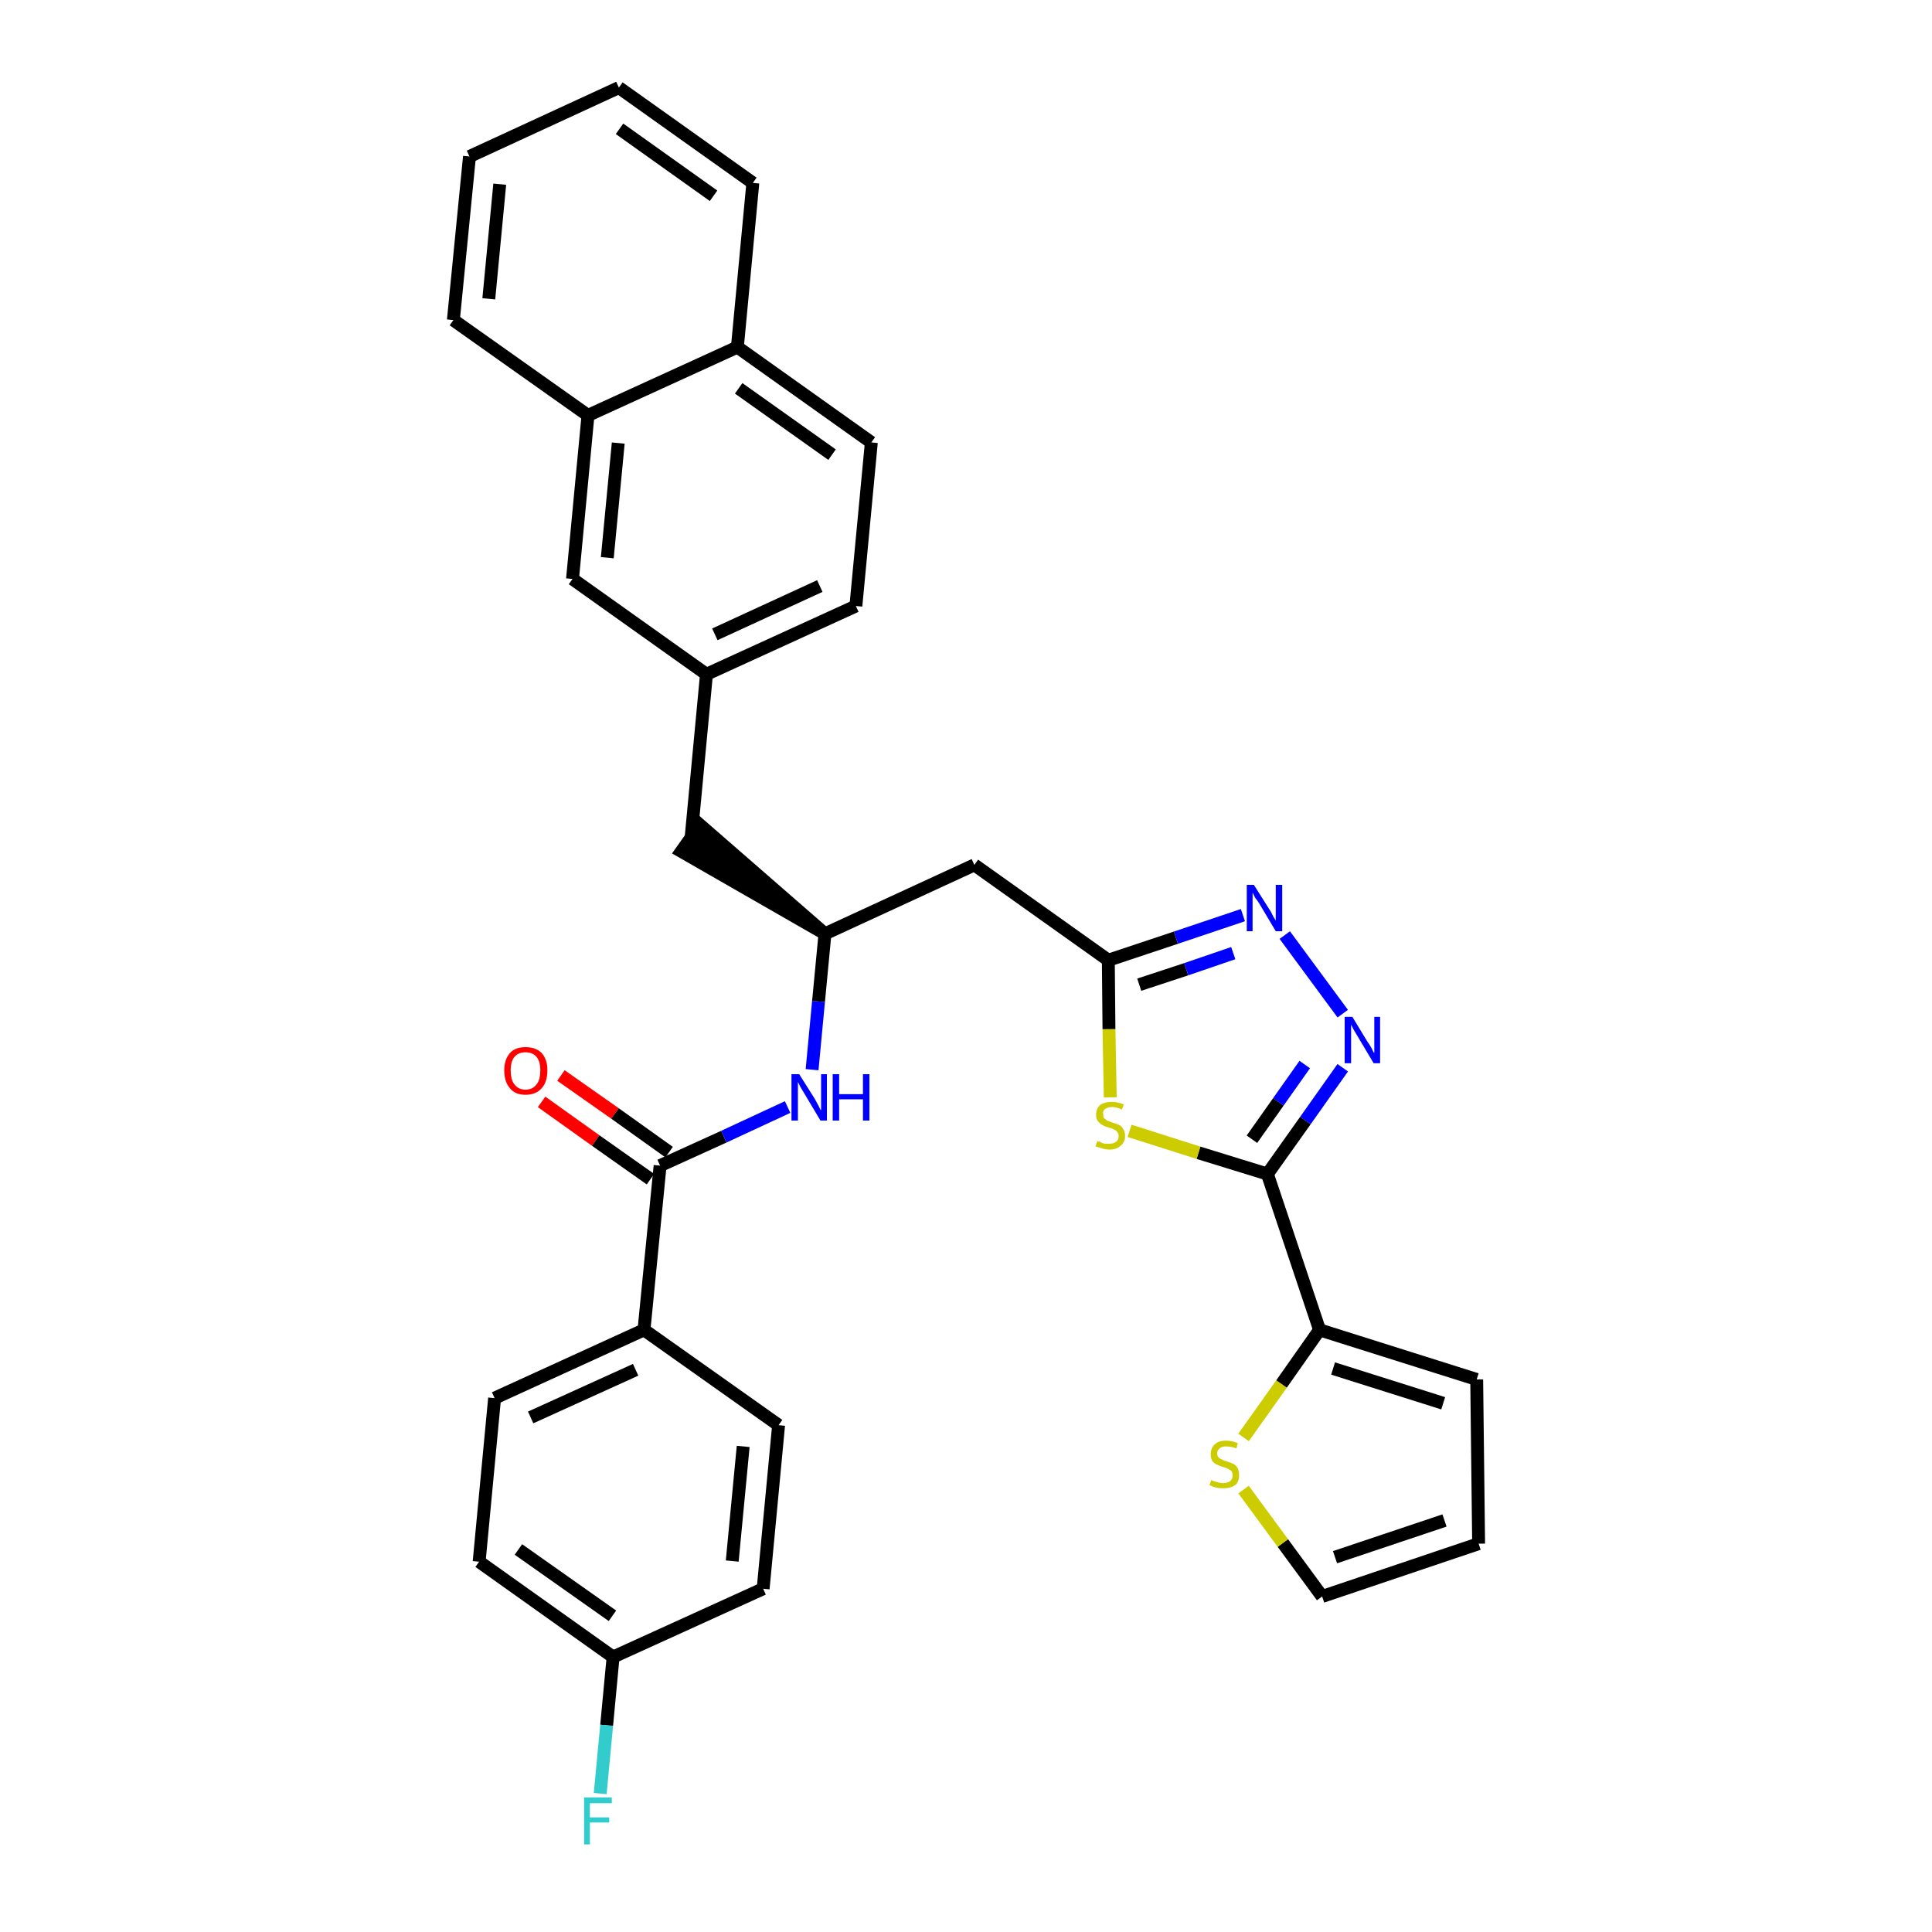 <?xml version='1.0' encoding='iso-8859-1'?>
<svg version='1.1' baseProfile='full'
              xmlns='http://www.w3.org/2000/svg'
                      xmlns:rdkit='http://www.rdkit.org/xml'
                      xmlns:xlink='http://www.w3.org/1999/xlink'
                  xml:space='preserve'
width='300px' height='300px' viewBox='0 0 300 300'>
<!-- END OF HEADER -->
<path class='bond-0 atom-0 atom-1' d='M 84.1,171.1 L 92.5,177.1' style='fill:none;fill-rule:evenodd;stroke:#FF0000;stroke-width:2.0px;stroke-linecap:butt;stroke-linejoin:miter;stroke-opacity:1' />
<path class='bond-0 atom-0 atom-1' d='M 92.5,177.1 L 101.0,183.1' style='fill:none;fill-rule:evenodd;stroke:#000000;stroke-width:2.0px;stroke-linecap:butt;stroke-linejoin:miter;stroke-opacity:1' />
<path class='bond-0 atom-0 atom-1' d='M 87.1,167.0 L 95.5,172.9' style='fill:none;fill-rule:evenodd;stroke:#FF0000;stroke-width:2.0px;stroke-linecap:butt;stroke-linejoin:miter;stroke-opacity:1' />
<path class='bond-0 atom-0 atom-1' d='M 95.5,172.9 L 103.9,178.9' style='fill:none;fill-rule:evenodd;stroke:#000000;stroke-width:2.0px;stroke-linecap:butt;stroke-linejoin:miter;stroke-opacity:1' />
<path class='bond-1 atom-1 atom-2' d='M 102.5,181.0 L 112.4,176.5' style='fill:none;fill-rule:evenodd;stroke:#000000;stroke-width:2.0px;stroke-linecap:butt;stroke-linejoin:miter;stroke-opacity:1' />
<path class='bond-1 atom-1 atom-2' d='M 112.4,176.5 L 122.3,171.9' style='fill:none;fill-rule:evenodd;stroke:#0000FF;stroke-width:2.0px;stroke-linecap:butt;stroke-linejoin:miter;stroke-opacity:1' />
<path class='bond-25 atom-1 atom-26' d='M 102.5,181.0 L 100.0,206.5' style='fill:none;fill-rule:evenodd;stroke:#000000;stroke-width:2.0px;stroke-linecap:butt;stroke-linejoin:miter;stroke-opacity:1' />
<path class='bond-2 atom-2 atom-3' d='M 126.1,166.1 L 127.1,155.5' style='fill:none;fill-rule:evenodd;stroke:#0000FF;stroke-width:2.0px;stroke-linecap:butt;stroke-linejoin:miter;stroke-opacity:1' />
<path class='bond-2 atom-2 atom-3' d='M 127.1,155.5 L 128.1,145.0' style='fill:none;fill-rule:evenodd;stroke:#000000;stroke-width:2.0px;stroke-linecap:butt;stroke-linejoin:miter;stroke-opacity:1' />
<path class='bond-3 atom-3 atom-4' d='M 128.1,145.0 L 108.7,128.1 L 105.8,132.2 Z' style='fill:#000000;fill-rule:evenodd;fill-opacity:1;stroke:#000000;stroke-width:2.0px;stroke-linecap:butt;stroke-linejoin:miter;stroke-opacity:1;' />
<path class='bond-14 atom-3 atom-15' d='M 128.1,145.0 L 151.3,134.3' style='fill:none;fill-rule:evenodd;stroke:#000000;stroke-width:2.0px;stroke-linecap:butt;stroke-linejoin:miter;stroke-opacity:1' />
<path class='bond-4 atom-4 atom-5' d='M 107.3,130.2 L 109.7,104.7' style='fill:none;fill-rule:evenodd;stroke:#000000;stroke-width:2.0px;stroke-linecap:butt;stroke-linejoin:miter;stroke-opacity:1' />
<path class='bond-5 atom-5 atom-6' d='M 109.7,104.7 L 132.9,94.1' style='fill:none;fill-rule:evenodd;stroke:#000000;stroke-width:2.0px;stroke-linecap:butt;stroke-linejoin:miter;stroke-opacity:1' />
<path class='bond-5 atom-5 atom-6' d='M 111.0,98.5 L 127.3,91.0' style='fill:none;fill-rule:evenodd;stroke:#000000;stroke-width:2.0px;stroke-linecap:butt;stroke-linejoin:miter;stroke-opacity:1' />
<path class='bond-32 atom-14 atom-5' d='M 88.9,89.9 L 109.7,104.7' style='fill:none;fill-rule:evenodd;stroke:#000000;stroke-width:2.0px;stroke-linecap:butt;stroke-linejoin:miter;stroke-opacity:1' />
<path class='bond-6 atom-6 atom-7' d='M 132.9,94.1 L 135.3,68.7' style='fill:none;fill-rule:evenodd;stroke:#000000;stroke-width:2.0px;stroke-linecap:butt;stroke-linejoin:miter;stroke-opacity:1' />
<path class='bond-7 atom-7 atom-8' d='M 135.3,68.7 L 114.5,53.9' style='fill:none;fill-rule:evenodd;stroke:#000000;stroke-width:2.0px;stroke-linecap:butt;stroke-linejoin:miter;stroke-opacity:1' />
<path class='bond-7 atom-7 atom-8' d='M 129.2,70.6 L 114.7,60.3' style='fill:none;fill-rule:evenodd;stroke:#000000;stroke-width:2.0px;stroke-linecap:butt;stroke-linejoin:miter;stroke-opacity:1' />
<path class='bond-8 atom-8 atom-9' d='M 114.5,53.9 L 116.9,28.4' style='fill:none;fill-rule:evenodd;stroke:#000000;stroke-width:2.0px;stroke-linecap:butt;stroke-linejoin:miter;stroke-opacity:1' />
<path class='bond-35 atom-13 atom-8' d='M 91.3,64.5 L 114.5,53.9' style='fill:none;fill-rule:evenodd;stroke:#000000;stroke-width:2.0px;stroke-linecap:butt;stroke-linejoin:miter;stroke-opacity:1' />
<path class='bond-9 atom-9 atom-10' d='M 116.9,28.4 L 96.1,13.6' style='fill:none;fill-rule:evenodd;stroke:#000000;stroke-width:2.0px;stroke-linecap:butt;stroke-linejoin:miter;stroke-opacity:1' />
<path class='bond-9 atom-9 atom-10' d='M 110.8,30.4 L 96.2,20.0' style='fill:none;fill-rule:evenodd;stroke:#000000;stroke-width:2.0px;stroke-linecap:butt;stroke-linejoin:miter;stroke-opacity:1' />
<path class='bond-10 atom-10 atom-11' d='M 96.1,13.6 L 72.9,24.3' style='fill:none;fill-rule:evenodd;stroke:#000000;stroke-width:2.0px;stroke-linecap:butt;stroke-linejoin:miter;stroke-opacity:1' />
<path class='bond-11 atom-11 atom-12' d='M 72.9,24.3 L 70.4,49.7' style='fill:none;fill-rule:evenodd;stroke:#000000;stroke-width:2.0px;stroke-linecap:butt;stroke-linejoin:miter;stroke-opacity:1' />
<path class='bond-11 atom-11 atom-12' d='M 77.6,28.6 L 75.9,46.4' style='fill:none;fill-rule:evenodd;stroke:#000000;stroke-width:2.0px;stroke-linecap:butt;stroke-linejoin:miter;stroke-opacity:1' />
<path class='bond-12 atom-12 atom-13' d='M 70.4,49.7 L 91.3,64.5' style='fill:none;fill-rule:evenodd;stroke:#000000;stroke-width:2.0px;stroke-linecap:butt;stroke-linejoin:miter;stroke-opacity:1' />
<path class='bond-13 atom-13 atom-14' d='M 91.3,64.5 L 88.9,89.9' style='fill:none;fill-rule:evenodd;stroke:#000000;stroke-width:2.0px;stroke-linecap:butt;stroke-linejoin:miter;stroke-opacity:1' />
<path class='bond-13 atom-13 atom-14' d='M 96.0,68.8 L 94.3,86.6' style='fill:none;fill-rule:evenodd;stroke:#000000;stroke-width:2.0px;stroke-linecap:butt;stroke-linejoin:miter;stroke-opacity:1' />
<path class='bond-15 atom-15 atom-16' d='M 151.3,134.3 L 172.1,149.1' style='fill:none;fill-rule:evenodd;stroke:#000000;stroke-width:2.0px;stroke-linecap:butt;stroke-linejoin:miter;stroke-opacity:1' />
<path class='bond-16 atom-16 atom-17' d='M 172.1,149.1 L 182.6,145.6' style='fill:none;fill-rule:evenodd;stroke:#000000;stroke-width:2.0px;stroke-linecap:butt;stroke-linejoin:miter;stroke-opacity:1' />
<path class='bond-16 atom-16 atom-17' d='M 182.6,145.6 L 193.0,142.1' style='fill:none;fill-rule:evenodd;stroke:#0000FF;stroke-width:2.0px;stroke-linecap:butt;stroke-linejoin:miter;stroke-opacity:1' />
<path class='bond-16 atom-16 atom-17' d='M 176.9,152.9 L 184.2,150.5' style='fill:none;fill-rule:evenodd;stroke:#000000;stroke-width:2.0px;stroke-linecap:butt;stroke-linejoin:miter;stroke-opacity:1' />
<path class='bond-16 atom-16 atom-17' d='M 184.2,150.5 L 191.5,148.0' style='fill:none;fill-rule:evenodd;stroke:#0000FF;stroke-width:2.0px;stroke-linecap:butt;stroke-linejoin:miter;stroke-opacity:1' />
<path class='bond-33 atom-25 atom-16' d='M 172.4,170.4 L 172.2,159.8' style='fill:none;fill-rule:evenodd;stroke:#CCCC00;stroke-width:2.0px;stroke-linecap:butt;stroke-linejoin:miter;stroke-opacity:1' />
<path class='bond-33 atom-25 atom-16' d='M 172.2,159.8 L 172.1,149.1' style='fill:none;fill-rule:evenodd;stroke:#000000;stroke-width:2.0px;stroke-linecap:butt;stroke-linejoin:miter;stroke-opacity:1' />
<path class='bond-17 atom-17 atom-18' d='M 199.5,145.2 L 208.5,157.4' style='fill:none;fill-rule:evenodd;stroke:#0000FF;stroke-width:2.0px;stroke-linecap:butt;stroke-linejoin:miter;stroke-opacity:1' />
<path class='bond-18 atom-18 atom-19' d='M 208.5,165.8 L 202.7,174.0' style='fill:none;fill-rule:evenodd;stroke:#0000FF;stroke-width:2.0px;stroke-linecap:butt;stroke-linejoin:miter;stroke-opacity:1' />
<path class='bond-18 atom-18 atom-19' d='M 202.7,174.0 L 196.8,182.3' style='fill:none;fill-rule:evenodd;stroke:#000000;stroke-width:2.0px;stroke-linecap:butt;stroke-linejoin:miter;stroke-opacity:1' />
<path class='bond-18 atom-18 atom-19' d='M 202.6,165.3 L 198.5,171.1' style='fill:none;fill-rule:evenodd;stroke:#0000FF;stroke-width:2.0px;stroke-linecap:butt;stroke-linejoin:miter;stroke-opacity:1' />
<path class='bond-18 atom-18 atom-19' d='M 198.5,171.1 L 194.4,176.9' style='fill:none;fill-rule:evenodd;stroke:#000000;stroke-width:2.0px;stroke-linecap:butt;stroke-linejoin:miter;stroke-opacity:1' />
<path class='bond-19 atom-19 atom-20' d='M 196.8,182.3 L 204.9,206.5' style='fill:none;fill-rule:evenodd;stroke:#000000;stroke-width:2.0px;stroke-linecap:butt;stroke-linejoin:miter;stroke-opacity:1' />
<path class='bond-24 atom-19 atom-25' d='M 196.8,182.3 L 186.1,179.0' style='fill:none;fill-rule:evenodd;stroke:#000000;stroke-width:2.0px;stroke-linecap:butt;stroke-linejoin:miter;stroke-opacity:1' />
<path class='bond-24 atom-19 atom-25' d='M 186.1,179.0 L 175.4,175.6' style='fill:none;fill-rule:evenodd;stroke:#CCCC00;stroke-width:2.0px;stroke-linecap:butt;stroke-linejoin:miter;stroke-opacity:1' />
<path class='bond-20 atom-20 atom-21' d='M 204.9,206.5 L 229.3,214.2' style='fill:none;fill-rule:evenodd;stroke:#000000;stroke-width:2.0px;stroke-linecap:butt;stroke-linejoin:miter;stroke-opacity:1' />
<path class='bond-20 atom-20 atom-21' d='M 207.0,212.5 L 224.1,217.9' style='fill:none;fill-rule:evenodd;stroke:#000000;stroke-width:2.0px;stroke-linecap:butt;stroke-linejoin:miter;stroke-opacity:1' />
<path class='bond-36 atom-24 atom-20' d='M 193.1,223.2 L 199.0,214.9' style='fill:none;fill-rule:evenodd;stroke:#CCCC00;stroke-width:2.0px;stroke-linecap:butt;stroke-linejoin:miter;stroke-opacity:1' />
<path class='bond-36 atom-24 atom-20' d='M 199.0,214.9 L 204.9,206.5' style='fill:none;fill-rule:evenodd;stroke:#000000;stroke-width:2.0px;stroke-linecap:butt;stroke-linejoin:miter;stroke-opacity:1' />
<path class='bond-21 atom-21 atom-22' d='M 229.3,214.2 L 229.6,239.7' style='fill:none;fill-rule:evenodd;stroke:#000000;stroke-width:2.0px;stroke-linecap:butt;stroke-linejoin:miter;stroke-opacity:1' />
<path class='bond-22 atom-22 atom-23' d='M 229.6,239.7 L 205.3,247.9' style='fill:none;fill-rule:evenodd;stroke:#000000;stroke-width:2.0px;stroke-linecap:butt;stroke-linejoin:miter;stroke-opacity:1' />
<path class='bond-22 atom-22 atom-23' d='M 224.3,236.1 L 207.3,241.8' style='fill:none;fill-rule:evenodd;stroke:#000000;stroke-width:2.0px;stroke-linecap:butt;stroke-linejoin:miter;stroke-opacity:1' />
<path class='bond-23 atom-23 atom-24' d='M 205.3,247.9 L 199.2,239.6' style='fill:none;fill-rule:evenodd;stroke:#000000;stroke-width:2.0px;stroke-linecap:butt;stroke-linejoin:miter;stroke-opacity:1' />
<path class='bond-23 atom-23 atom-24' d='M 199.2,239.6 L 193.1,231.3' style='fill:none;fill-rule:evenodd;stroke:#CCCC00;stroke-width:2.0px;stroke-linecap:butt;stroke-linejoin:miter;stroke-opacity:1' />
<path class='bond-26 atom-26 atom-27' d='M 100.0,206.5 L 76.8,217.1' style='fill:none;fill-rule:evenodd;stroke:#000000;stroke-width:2.0px;stroke-linecap:butt;stroke-linejoin:miter;stroke-opacity:1' />
<path class='bond-26 atom-26 atom-27' d='M 98.7,212.7 L 82.4,220.1' style='fill:none;fill-rule:evenodd;stroke:#000000;stroke-width:2.0px;stroke-linecap:butt;stroke-linejoin:miter;stroke-opacity:1' />
<path class='bond-34 atom-32 atom-26' d='M 120.9,221.3 L 100.0,206.5' style='fill:none;fill-rule:evenodd;stroke:#000000;stroke-width:2.0px;stroke-linecap:butt;stroke-linejoin:miter;stroke-opacity:1' />
<path class='bond-27 atom-27 atom-28' d='M 76.8,217.1 L 74.4,242.5' style='fill:none;fill-rule:evenodd;stroke:#000000;stroke-width:2.0px;stroke-linecap:butt;stroke-linejoin:miter;stroke-opacity:1' />
<path class='bond-28 atom-28 atom-29' d='M 74.4,242.5 L 95.2,257.3' style='fill:none;fill-rule:evenodd;stroke:#000000;stroke-width:2.0px;stroke-linecap:butt;stroke-linejoin:miter;stroke-opacity:1' />
<path class='bond-28 atom-28 atom-29' d='M 80.5,240.6 L 95.1,250.9' style='fill:none;fill-rule:evenodd;stroke:#000000;stroke-width:2.0px;stroke-linecap:butt;stroke-linejoin:miter;stroke-opacity:1' />
<path class='bond-29 atom-29 atom-30' d='M 95.2,257.3 L 94.2,267.9' style='fill:none;fill-rule:evenodd;stroke:#000000;stroke-width:2.0px;stroke-linecap:butt;stroke-linejoin:miter;stroke-opacity:1' />
<path class='bond-29 atom-29 atom-30' d='M 94.2,267.9 L 93.2,278.5' style='fill:none;fill-rule:evenodd;stroke:#33CCCC;stroke-width:2.0px;stroke-linecap:butt;stroke-linejoin:miter;stroke-opacity:1' />
<path class='bond-30 atom-29 atom-31' d='M 95.2,257.3 L 118.5,246.7' style='fill:none;fill-rule:evenodd;stroke:#000000;stroke-width:2.0px;stroke-linecap:butt;stroke-linejoin:miter;stroke-opacity:1' />
<path class='bond-31 atom-31 atom-32' d='M 118.5,246.7 L 120.9,221.3' style='fill:none;fill-rule:evenodd;stroke:#000000;stroke-width:2.0px;stroke-linecap:butt;stroke-linejoin:miter;stroke-opacity:1' />
<path class='bond-31 atom-31 atom-32' d='M 113.7,242.4 L 115.4,224.6' style='fill:none;fill-rule:evenodd;stroke:#000000;stroke-width:2.0px;stroke-linecap:butt;stroke-linejoin:miter;stroke-opacity:1' />
<path  class='atom-0' d='M 78.3 166.2
Q 78.3 164.5, 79.2 163.5
Q 80.0 162.6, 81.6 162.6
Q 83.2 162.6, 84.1 163.5
Q 85.0 164.5, 85.0 166.2
Q 85.0 168.0, 84.1 169.0
Q 83.2 170.0, 81.6 170.0
Q 80.0 170.0, 79.2 169.0
Q 78.3 168.0, 78.3 166.2
M 81.6 169.2
Q 82.7 169.2, 83.3 168.4
Q 83.9 167.7, 83.9 166.2
Q 83.9 164.8, 83.3 164.1
Q 82.7 163.4, 81.6 163.4
Q 80.5 163.4, 79.9 164.1
Q 79.3 164.8, 79.3 166.2
Q 79.3 167.7, 79.9 168.4
Q 80.5 169.2, 81.6 169.2
' fill='#FF0000'/>
<path  class='atom-2' d='M 124.1 166.8
L 126.5 170.6
Q 126.7 171.0, 127.1 171.7
Q 127.4 172.4, 127.5 172.4
L 127.5 166.8
L 128.4 166.8
L 128.4 174.0
L 127.4 174.0
L 124.9 169.8
Q 124.6 169.3, 124.3 168.8
Q 124.0 168.2, 123.9 168.0
L 123.9 174.0
L 122.9 174.0
L 122.9 166.8
L 124.1 166.8
' fill='#0000FF'/>
<path  class='atom-2' d='M 129.3 166.8
L 130.3 166.8
L 130.3 169.9
L 134.0 169.9
L 134.0 166.8
L 135.0 166.8
L 135.0 174.0
L 134.0 174.0
L 134.0 170.7
L 130.3 170.7
L 130.3 174.0
L 129.3 174.0
L 129.3 166.8
' fill='#0000FF'/>
<path  class='atom-17' d='M 194.7 137.4
L 197.1 141.2
Q 197.4 141.6, 197.7 142.3
Q 198.1 142.9, 198.1 143.0
L 198.1 137.4
L 199.1 137.4
L 199.1 144.6
L 198.1 144.6
L 195.6 140.4
Q 195.3 139.9, 194.9 139.4
Q 194.6 138.8, 194.5 138.6
L 194.5 144.6
L 193.6 144.6
L 193.6 137.4
L 194.7 137.4
' fill='#0000FF'/>
<path  class='atom-18' d='M 210.0 157.9
L 212.3 161.7
Q 212.6 162.1, 213.0 162.8
Q 213.3 163.5, 213.4 163.5
L 213.4 157.9
L 214.3 157.9
L 214.3 165.1
L 213.3 165.1
L 210.8 160.9
Q 210.5 160.4, 210.2 159.9
Q 209.9 159.3, 209.8 159.1
L 209.8 165.1
L 208.8 165.1
L 208.8 157.9
L 210.0 157.9
' fill='#0000FF'/>
<path  class='atom-24' d='M 188.1 229.8
Q 188.2 229.9, 188.5 230.0
Q 188.8 230.1, 189.2 230.2
Q 189.6 230.3, 189.9 230.3
Q 190.6 230.3, 191.0 230.0
Q 191.4 229.7, 191.4 229.1
Q 191.4 228.7, 191.2 228.4
Q 191.0 228.2, 190.7 228.1
Q 190.4 227.9, 189.9 227.8
Q 189.3 227.6, 188.9 227.4
Q 188.5 227.2, 188.2 226.8
Q 188.0 226.4, 188.0 225.8
Q 188.0 224.9, 188.6 224.3
Q 189.2 223.7, 190.4 223.7
Q 191.3 223.7, 192.2 224.1
L 192.0 224.9
Q 191.1 224.6, 190.4 224.6
Q 189.7 224.6, 189.4 224.9
Q 189.0 225.2, 189.0 225.7
Q 189.0 226.0, 189.2 226.3
Q 189.4 226.5, 189.7 226.6
Q 190.0 226.8, 190.4 226.9
Q 191.1 227.1, 191.5 227.3
Q 191.9 227.5, 192.2 228.0
Q 192.4 228.4, 192.4 229.1
Q 192.4 230.1, 191.8 230.6
Q 191.1 231.1, 190.0 231.1
Q 189.3 231.1, 188.9 231.0
Q 188.4 230.9, 187.8 230.6
L 188.1 229.8
' fill='#CCCC00'/>
<path  class='atom-25' d='M 170.4 177.2
Q 170.4 177.2, 170.8 177.3
Q 171.1 177.5, 171.5 177.6
Q 171.9 177.6, 172.2 177.6
Q 172.9 177.6, 173.3 177.3
Q 173.7 177.0, 173.7 176.4
Q 173.7 176.0, 173.5 175.8
Q 173.3 175.5, 173.0 175.4
Q 172.7 175.2, 172.2 175.1
Q 171.5 174.9, 171.2 174.7
Q 170.8 174.5, 170.5 174.1
Q 170.2 173.8, 170.2 173.1
Q 170.2 172.2, 170.8 171.6
Q 171.5 171.1, 172.7 171.1
Q 173.5 171.1, 174.5 171.5
L 174.2 172.3
Q 173.4 171.9, 172.7 171.9
Q 172.0 171.9, 171.6 172.2
Q 171.2 172.5, 171.3 173.0
Q 171.3 173.4, 171.4 173.6
Q 171.7 173.8, 171.9 174.0
Q 172.2 174.1, 172.7 174.3
Q 173.4 174.5, 173.8 174.7
Q 174.2 174.9, 174.4 175.3
Q 174.7 175.7, 174.7 176.4
Q 174.7 177.4, 174.0 177.9
Q 173.4 178.5, 172.3 178.5
Q 171.6 178.5, 171.1 178.3
Q 170.7 178.2, 170.1 178.0
L 170.4 177.2
' fill='#CCCC00'/>
<path  class='atom-30' d='M 90.7 279.1
L 95.0 279.1
L 95.0 280.0
L 91.6 280.0
L 91.6 282.2
L 94.6 282.2
L 94.6 283.0
L 91.6 283.0
L 91.6 286.4
L 90.7 286.4
L 90.7 279.1
' fill='#33CCCC'/>
</svg>
